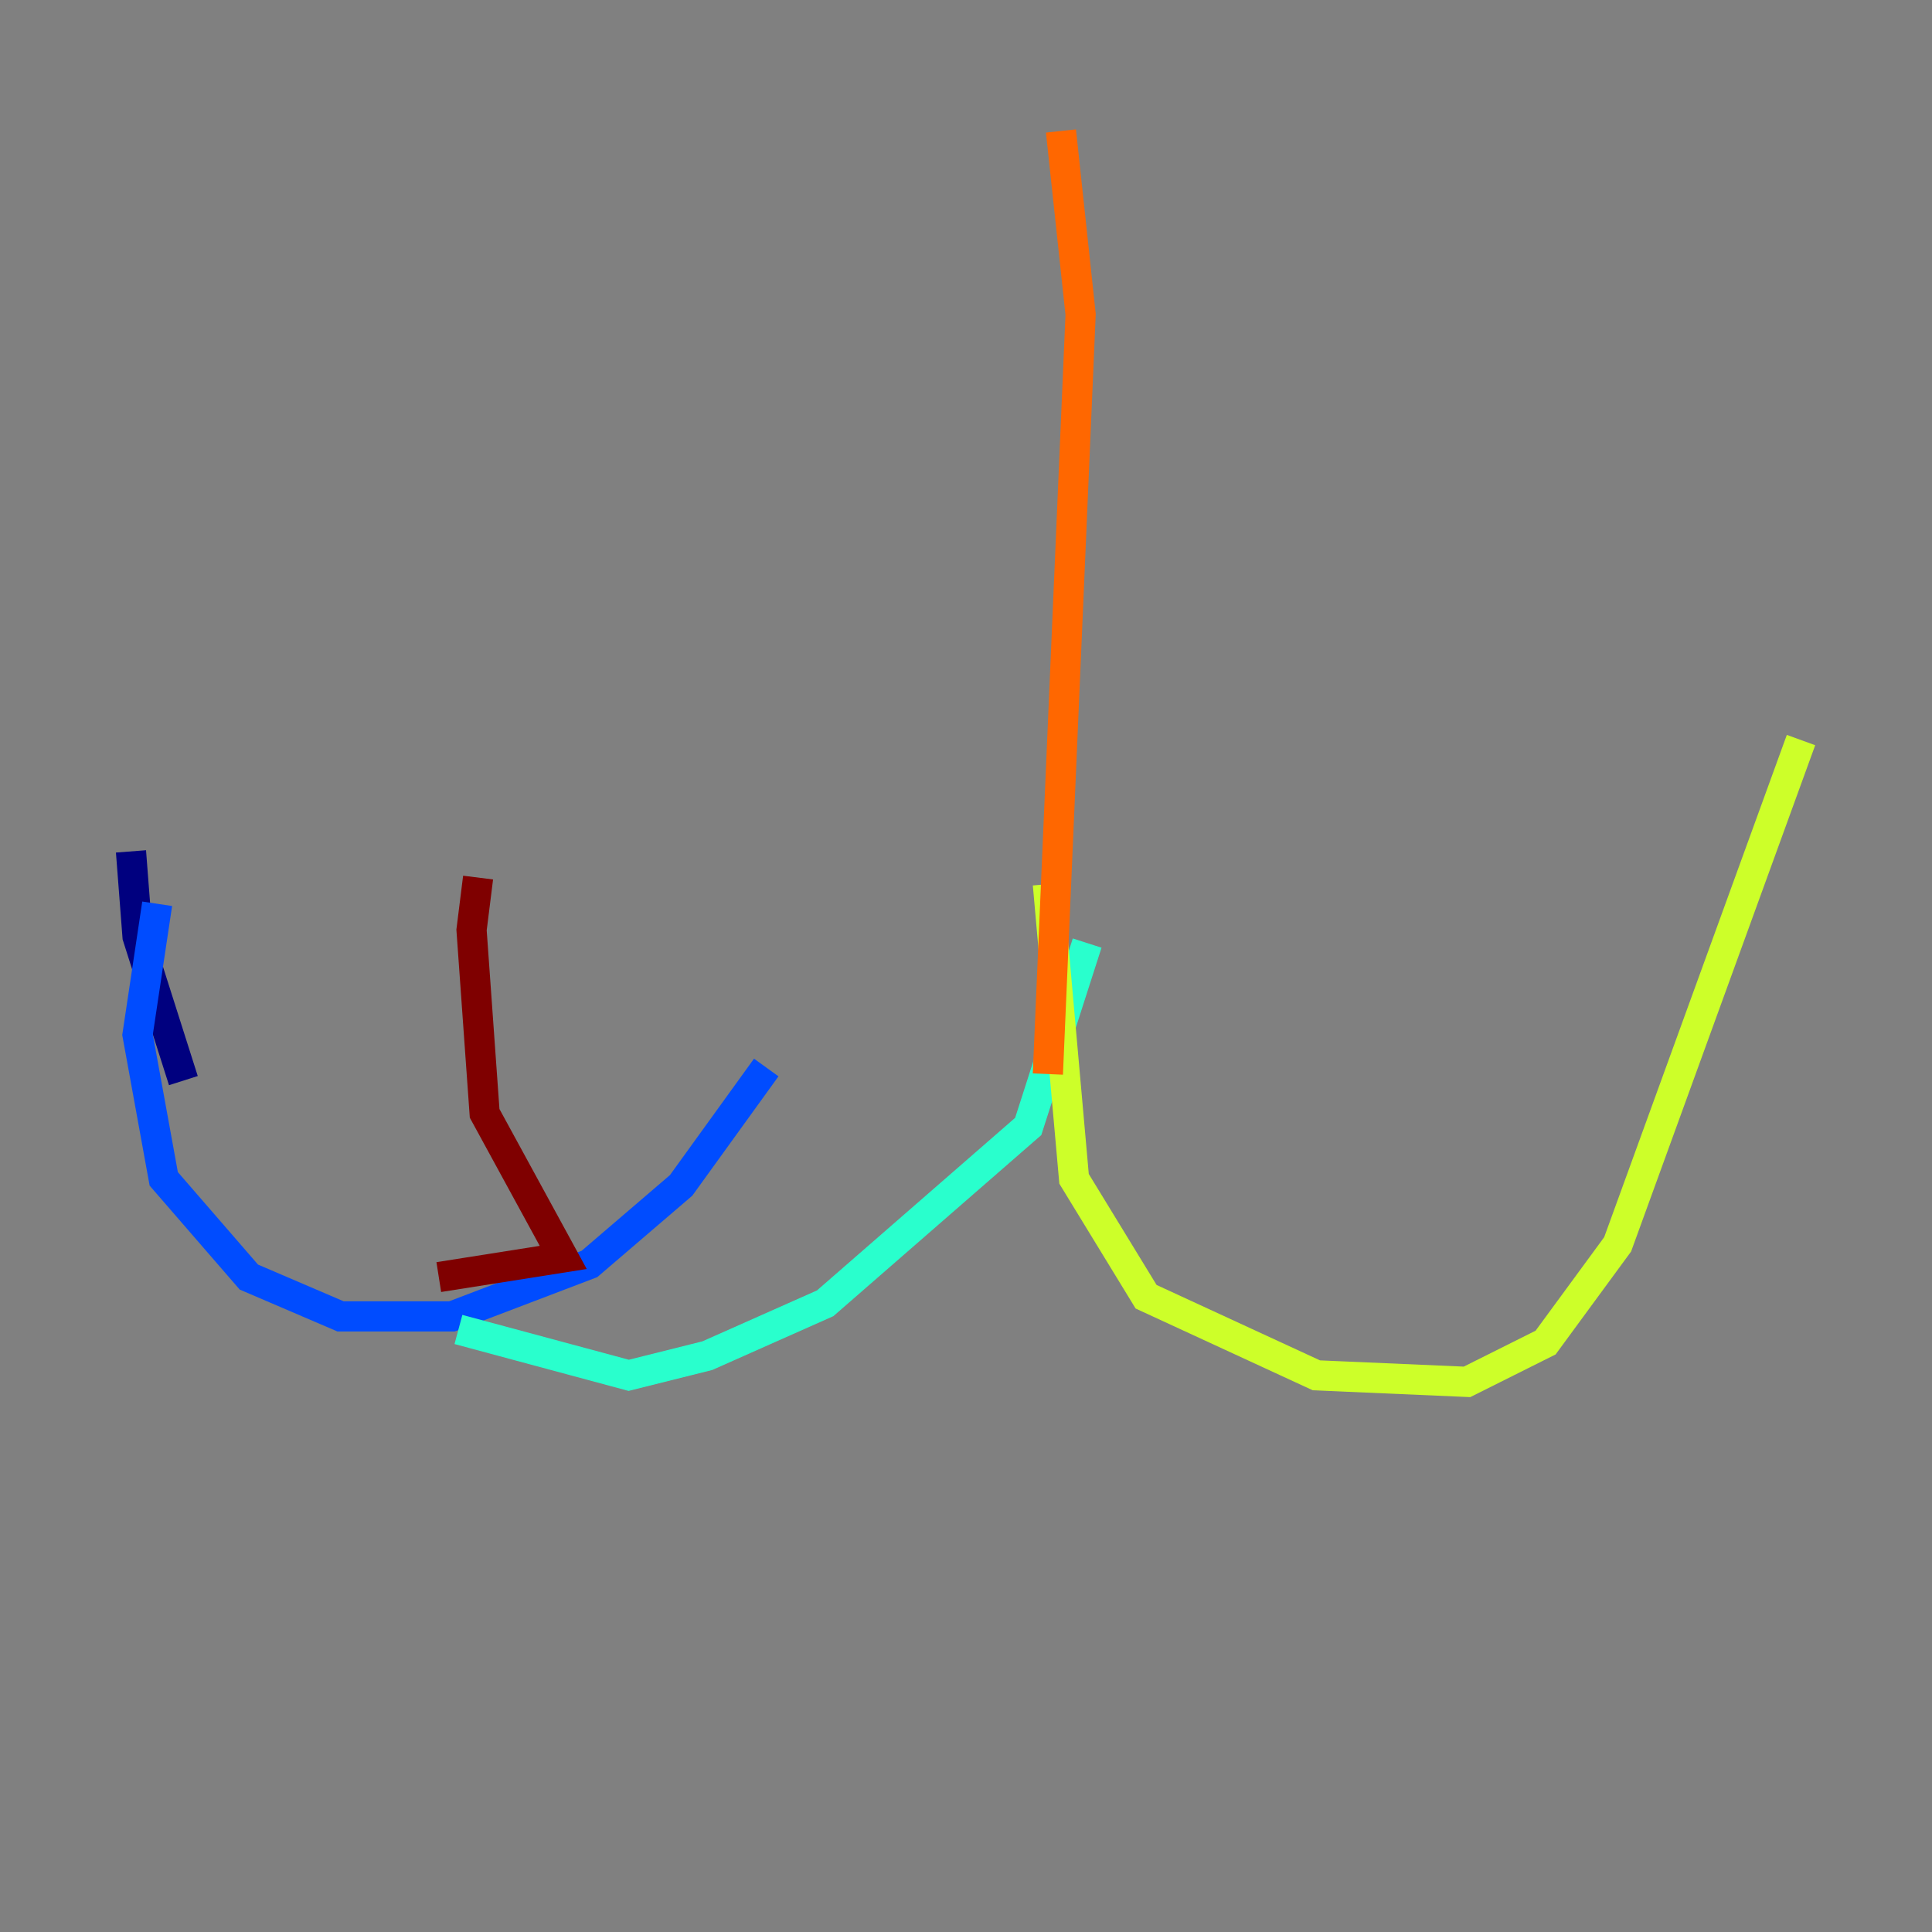 <?xml version="1.0" encoding="utf-8" ?>
<svg baseProfile="tiny" height="128" version="1.2" viewBox="0,0,128,128" width="128" xmlns="http://www.w3.org/2000/svg" xmlns:ev="http://www.w3.org/2001/xml-events" xmlns:xlink="http://www.w3.org/1999/xlink"><rect x="0" y="0" width="128" height="128" fill="#808080" stroke="none"/><defs /><polyline fill="none" points="8.678,56.407 9.112,62.047 12.149,71.593" stroke="#00007f" stroke-width="2" /><polyline fill="none" points="10.414,59.878 9.112,68.556 10.848,78.102 16.488,84.61 22.563,87.214 29.939,87.214 39.051,83.742 45.125,78.536 50.766,70.725" stroke="#004cff" stroke-width="2" /><polyline fill="none" points="30.373,88.081 41.654,91.119 46.861,89.817 54.671,86.346 68.122,74.63 72.027,62.481" stroke="#29ffcd" stroke-width="2" /><polyline fill="none" points="69.424,58.576 71.159,78.102 75.932,85.912 87.214,91.119 97.193,91.552 102.4,88.949 107.173,82.441 119.322,49.031" stroke="#cdff29" stroke-width="2" /><polyline fill="none" points="69.424,71.159 71.593,20.827 70.291,8.678" stroke="#ff6700" stroke-width="2" /><polyline fill="none" points="29.071,84.61 37.315,83.308 32.108,73.763 31.241,61.614 31.675,58.142" stroke="#7f0000" stroke-width="2" /></svg>